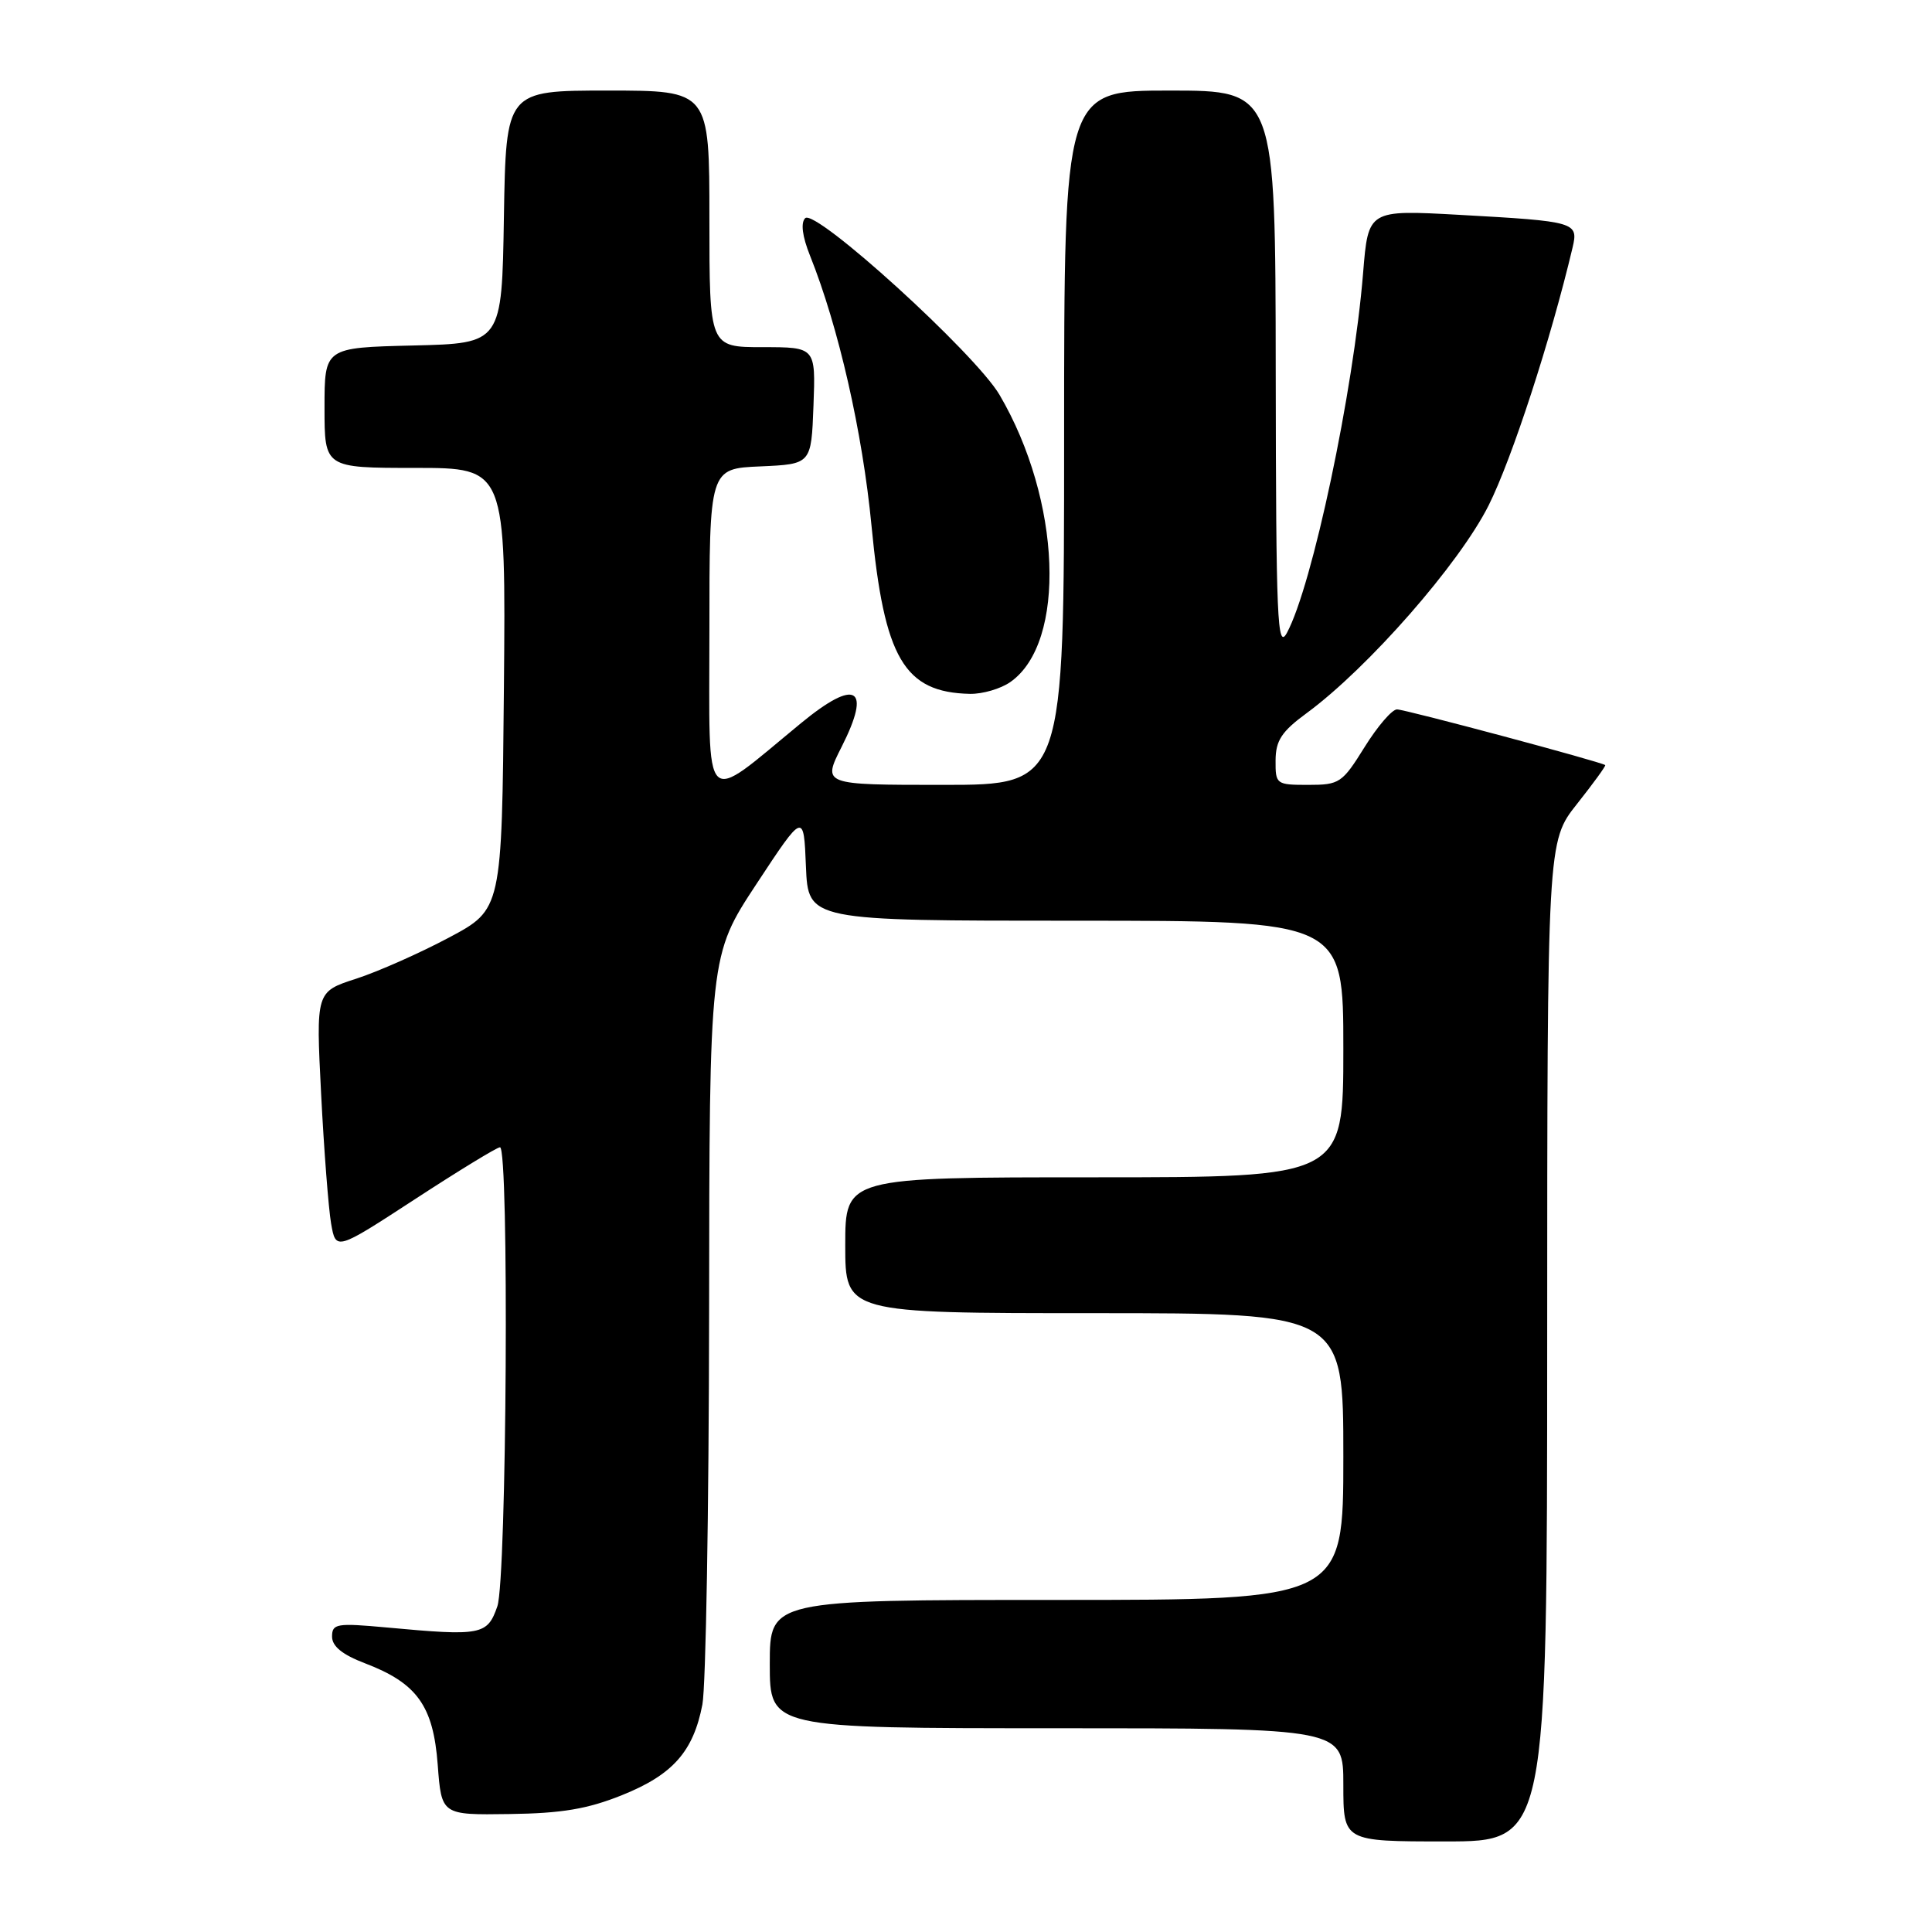 <?xml version="1.0" encoding="UTF-8" standalone="no"?>
<!DOCTYPE svg PUBLIC "-//W3C//DTD SVG 1.1//EN" "http://www.w3.org/Graphics/SVG/1.1/DTD/svg11.dtd" >
<svg xmlns="http://www.w3.org/2000/svg" xmlns:xlink="http://www.w3.org/1999/xlink" version="1.1" viewBox="0 0 256 256">
 <g >
 <path fill="currentColor"
d=" M 205.01 177.75 C 205.02 111.50 205.02 111.50 208.96 106.53 C 211.12 103.80 212.81 101.48 212.70 101.38 C 212.24 100.97 186.20 94.00 185.11 94.00 C 184.45 94.00 182.52 96.25 180.81 99.00 C 177.85 103.76 177.49 104.00 173.35 104.00 C 169.10 104.00 169.00 103.92 169.02 100.75 C 169.04 98.12 169.82 96.93 173.13 94.50 C 181.29 88.50 193.37 74.71 197.26 66.95 C 200.35 60.78 205.48 45.02 208.37 32.82 C 209.17 29.43 208.83 29.33 193.40 28.47 C 181.30 27.80 181.30 27.80 180.62 36.15 C 179.34 51.90 173.88 77.66 170.52 83.86 C 169.25 86.19 169.08 82.19 169.04 49.25 C 169.00 12.00 169.00 12.00 155.00 12.00 C 141.00 12.00 141.00 12.00 141.00 58.00 C 141.00 104.00 141.00 104.00 124.98 104.00 C 108.97 104.00 108.97 104.00 111.52 98.96 C 115.53 91.04 113.43 89.82 106.14 95.82 C 92.90 106.71 94.00 107.81 94.00 83.66 C 94.00 62.09 94.00 62.09 100.75 61.80 C 107.50 61.50 107.50 61.50 107.79 53.75 C 108.08 46.00 108.08 46.00 101.04 46.00 C 94.00 46.00 94.00 46.00 94.00 29.00 C 94.00 12.00 94.00 12.00 80.52 12.00 C 67.05 12.00 67.05 12.00 66.77 28.75 C 66.50 45.50 66.50 45.50 54.75 45.78 C 43.00 46.06 43.00 46.06 43.00 54.03 C 43.00 62.00 43.00 62.00 55.02 62.00 C 67.03 62.00 67.03 62.00 66.77 91.25 C 66.50 120.50 66.50 120.50 59.50 124.23 C 55.65 126.28 50.11 128.74 47.18 129.69 C 41.86 131.41 41.86 131.41 42.55 144.95 C 42.93 152.40 43.53 160.13 43.87 162.11 C 44.50 165.73 44.50 165.73 55.00 158.89 C 60.78 155.12 65.84 152.03 66.25 152.02 C 67.48 151.99 67.15 209.27 65.90 212.85 C 64.58 216.66 63.79 216.81 51.25 215.65 C 44.60 215.04 44.00 215.14 44.00 216.86 C 44.00 218.14 45.36 219.25 48.35 220.39 C 55.27 223.03 57.41 226.02 58.00 233.83 C 58.50 240.50 58.50 240.50 67.50 240.37 C 74.44 240.28 77.86 239.70 82.41 237.87 C 89.14 235.17 91.87 232.10 93.07 225.86 C 93.53 223.46 93.93 200.15 93.96 174.05 C 94.00 126.60 94.00 126.60 100.25 117.11 C 106.50 107.62 106.50 107.62 106.79 114.81 C 107.09 122.00 107.09 122.00 142.54 122.00 C 178.00 122.00 178.00 122.00 178.00 139.00 C 178.00 156.00 178.00 156.00 145.00 156.00 C 112.00 156.00 112.00 156.00 112.00 165.00 C 112.00 174.00 112.00 174.00 145.00 174.00 C 178.00 174.00 178.00 174.00 178.00 193.00 C 178.00 212.00 178.00 212.00 140.00 212.00 C 102.00 212.00 102.00 212.00 102.00 220.50 C 102.00 229.00 102.00 229.00 140.00 229.00 C 178.00 229.00 178.00 229.00 178.00 236.50 C 178.00 244.00 178.00 244.00 191.50 244.00 C 205.00 244.00 205.00 244.00 205.01 177.75 Z  M 133.88 90.37 C 141.35 85.14 140.64 66.30 132.45 52.33 C 129.25 46.86 108.03 27.57 106.69 28.91 C 106.08 29.52 106.31 31.33 107.33 33.87 C 111.12 43.34 114.29 57.28 115.48 69.67 C 117.16 87.24 119.80 91.75 128.53 91.94 C 130.19 91.97 132.60 91.27 133.88 90.37 Z "/>
</g>
</svg>